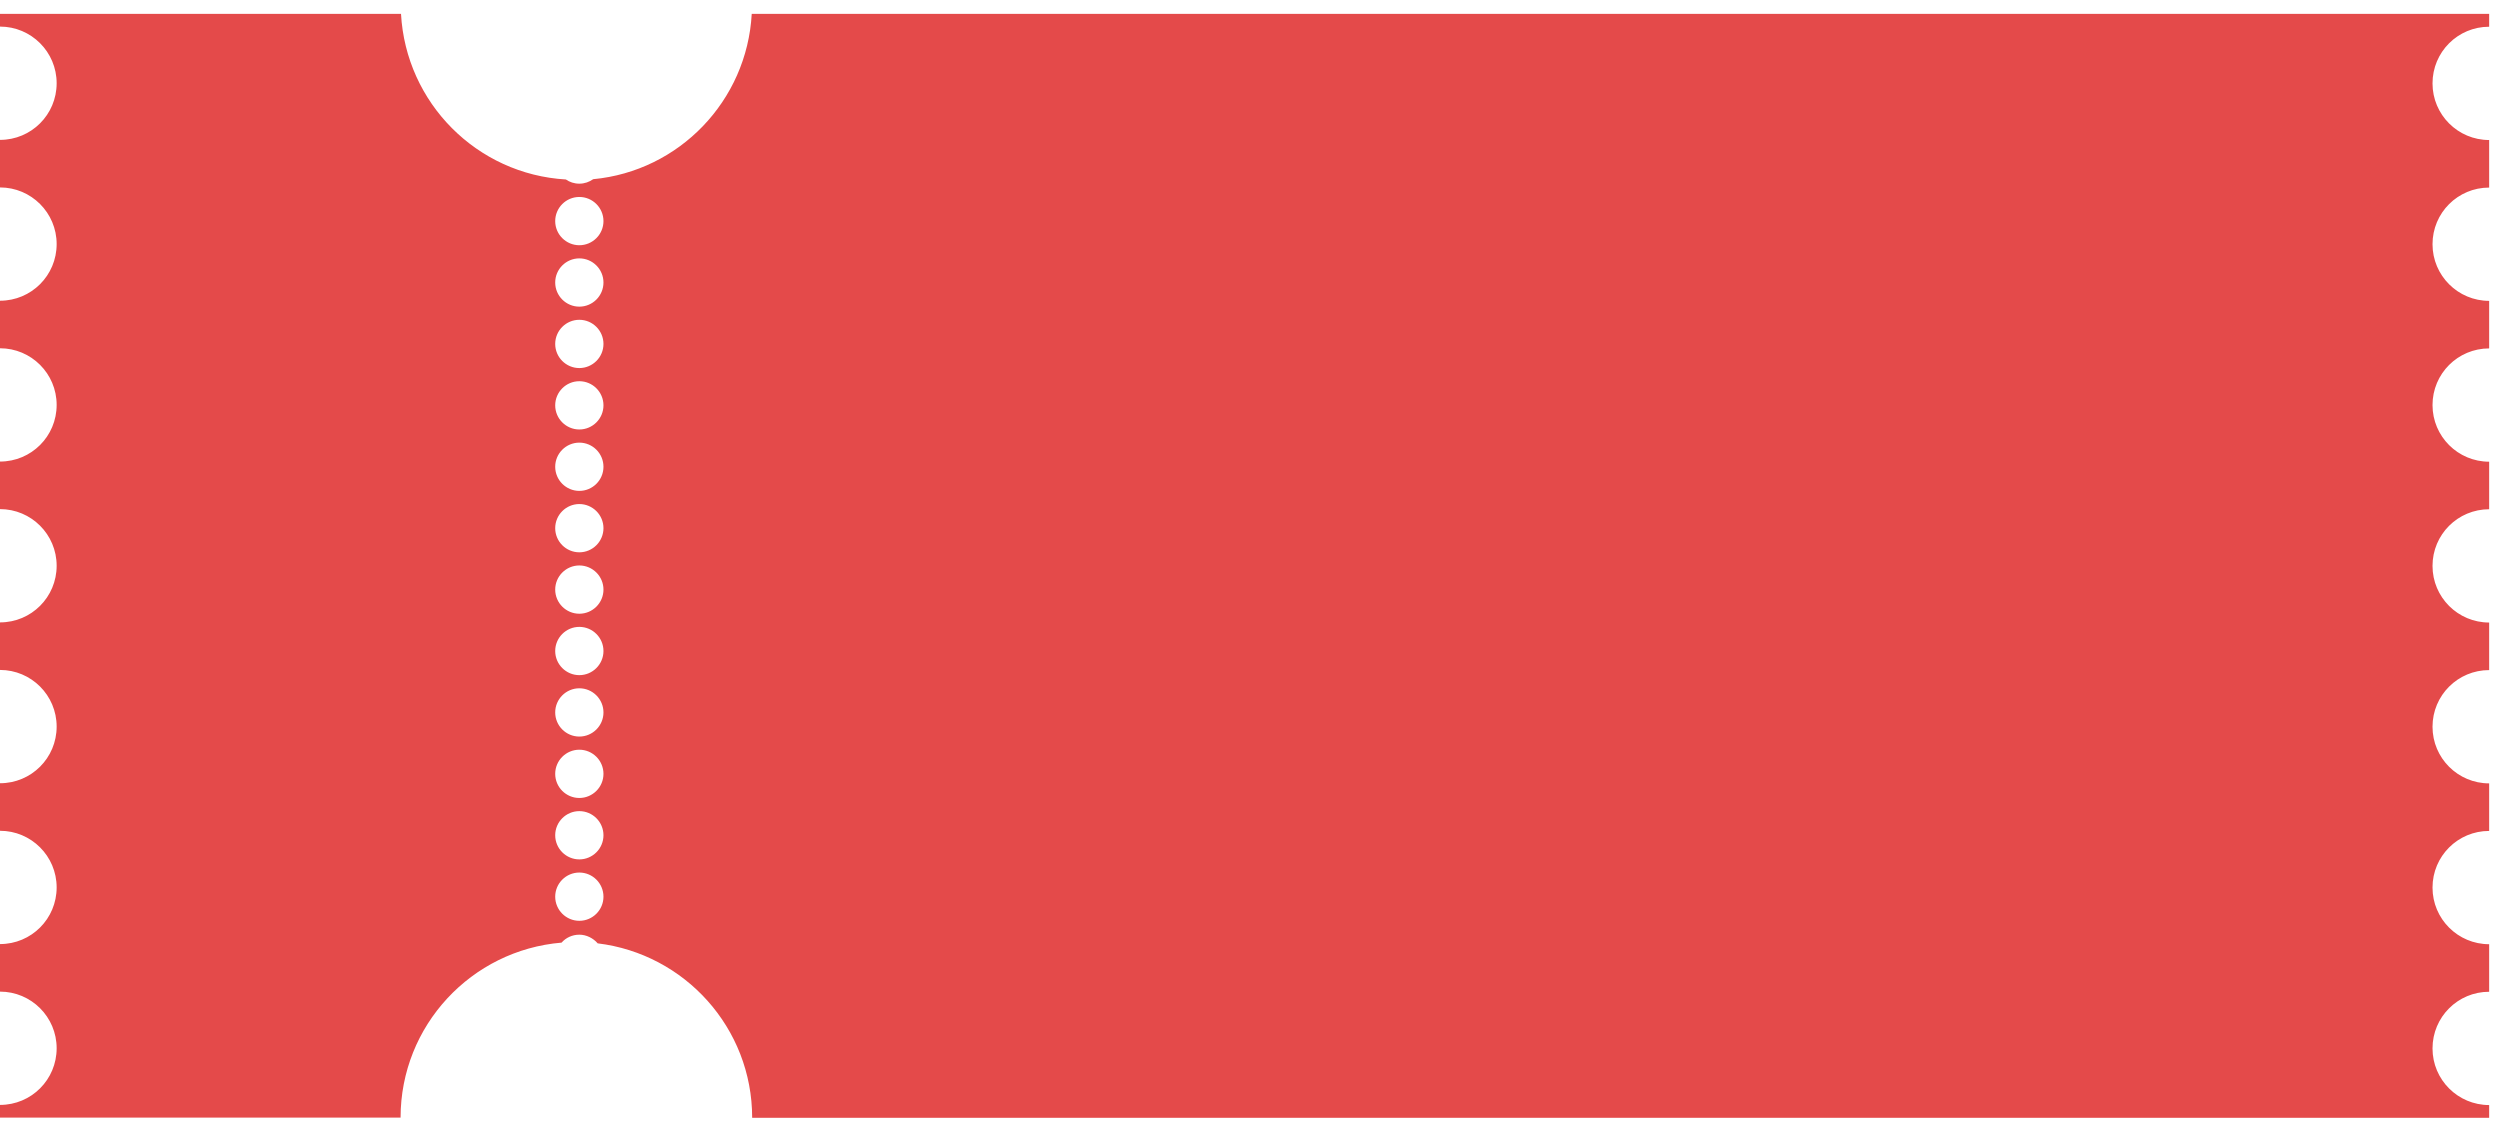 <svg width="173" height="78" viewBox="0 0 173 78" fill="none" xmlns="http://www.w3.org/2000/svg">
<path d="M172.25 1.84V0.96H52.02C51.69 6.98 47 11.84 41.05 12.4C40.78 12.59 40.45 12.71 40.09 12.71C39.73 12.71 39.42 12.6 39.16 12.42C33 12.06 28.09 7.12 27.75 0.96H0V1.84C2.16 1.84 3.92 3.59 3.92 5.76C3.92 7.93 2.17 9.68 0 9.68V12.97C2.16 12.97 3.92 14.72 3.92 16.89C3.92 19.06 2.17 20.81 0 20.81V24.1C2.16 24.1 3.92 25.85 3.92 28.02C3.92 30.19 2.17 31.94 0 31.94V35.23C2.16 35.23 3.92 36.98 3.92 39.15C3.92 41.32 2.17 43.07 0 43.07V46.36C2.16 46.36 3.92 48.11 3.92 50.28C3.92 52.45 2.17 54.2 0 54.2V57.49C2.16 57.49 3.92 59.24 3.92 61.41C3.92 63.58 2.17 65.33 0 65.33V68.62C2.16 68.62 3.92 70.37 3.92 72.54C3.92 74.71 2.17 76.46 0 76.46V77.34H27.72C27.72 70.97 32.62 65.75 38.86 65.23C39.16 64.89 39.6 64.68 40.09 64.68C40.58 64.68 41.05 64.92 41.36 65.28C47.38 66.01 52.05 71.13 52.05 77.35H172.25V76.47C170.09 76.47 168.33 74.72 168.33 72.55C168.33 70.38 170.08 68.63 172.25 68.63V65.34C170.09 65.34 168.33 63.59 168.33 61.42C168.33 59.25 170.08 57.5 172.25 57.5V54.21C170.09 54.21 168.33 52.46 168.33 50.29C168.33 48.12 170.08 46.37 172.25 46.37V43.08C170.09 43.08 168.33 41.33 168.33 39.16C168.33 36.99 170.08 35.24 172.25 35.24V31.95C170.09 31.95 168.33 30.2 168.33 28.03C168.33 25.86 170.08 24.11 172.25 24.11V20.82C170.09 20.82 168.33 19.07 168.33 16.9C168.33 14.73 170.08 12.98 172.25 12.98V9.69C170.09 9.69 168.33 7.94 168.33 5.77C168.33 3.6 170.08 1.85 172.25 1.85V1.84ZM40.09 63.72C39.17 63.72 38.42 62.97 38.42 62.05C38.42 61.13 39.17 60.38 40.09 60.38C41.01 60.38 41.76 61.13 41.76 62.05C41.76 62.97 41.01 63.72 40.09 63.72ZM40.09 59.47C39.17 59.47 38.42 58.72 38.42 57.8C38.42 56.88 39.17 56.13 40.09 56.13C41.01 56.13 41.76 56.88 41.76 57.8C41.76 58.72 41.01 59.47 40.09 59.47ZM40.09 55.22C39.17 55.22 38.42 54.47 38.42 53.55C38.42 52.63 39.17 51.88 40.09 51.88C41.01 51.88 41.76 52.63 41.76 53.55C41.76 54.47 41.01 55.22 40.09 55.22ZM40.09 50.97C39.17 50.97 38.42 50.22 38.42 49.3C38.42 48.38 39.17 47.63 40.09 47.63C41.01 47.63 41.76 48.38 41.76 49.3C41.76 50.22 41.01 50.97 40.09 50.97ZM40.09 46.72C39.17 46.72 38.42 45.97 38.42 45.05C38.42 44.13 39.17 43.38 40.09 43.38C41.01 43.38 41.76 44.13 41.76 45.05C41.76 45.97 41.01 46.72 40.09 46.72ZM40.09 42.47C39.17 42.47 38.42 41.72 38.42 40.8C38.42 39.88 39.17 39.13 40.09 39.13C41.01 39.13 41.76 39.88 41.76 40.8C41.76 41.72 41.01 42.47 40.09 42.47ZM40.09 38.22C39.17 38.22 38.42 37.47 38.42 36.55C38.42 35.63 39.17 34.88 40.09 34.88C41.01 34.88 41.76 35.63 41.76 36.55C41.76 37.47 41.01 38.22 40.09 38.22ZM40.09 33.97C39.17 33.97 38.42 33.22 38.42 32.3C38.42 31.38 39.17 30.63 40.09 30.63C41.01 30.63 41.76 31.38 41.76 32.3C41.76 33.22 41.01 33.97 40.09 33.97ZM40.09 29.72C39.17 29.72 38.42 28.97 38.42 28.05C38.42 27.13 39.17 26.38 40.09 26.38C41.01 26.38 41.76 27.13 41.76 28.05C41.76 28.97 41.01 29.72 40.09 29.72ZM40.09 25.47C39.17 25.47 38.42 24.72 38.42 23.8C38.42 22.88 39.17 22.13 40.09 22.13C41.01 22.13 41.76 22.88 41.76 23.8C41.76 24.72 41.01 25.47 40.09 25.47ZM40.09 21.22C39.17 21.22 38.42 20.47 38.42 19.55C38.42 18.63 39.17 17.88 40.09 17.88C41.01 17.88 41.76 18.63 41.76 19.55C41.76 20.47 41.01 21.22 40.09 21.22ZM40.09 16.97C39.17 16.97 38.42 16.22 38.42 15.3C38.42 14.38 39.17 13.63 40.09 13.63C41.01 13.63 41.76 14.38 41.76 15.3C41.76 16.22 41.01 16.97 40.09 16.97Z" fill="#E44A4A"/>
</svg>
